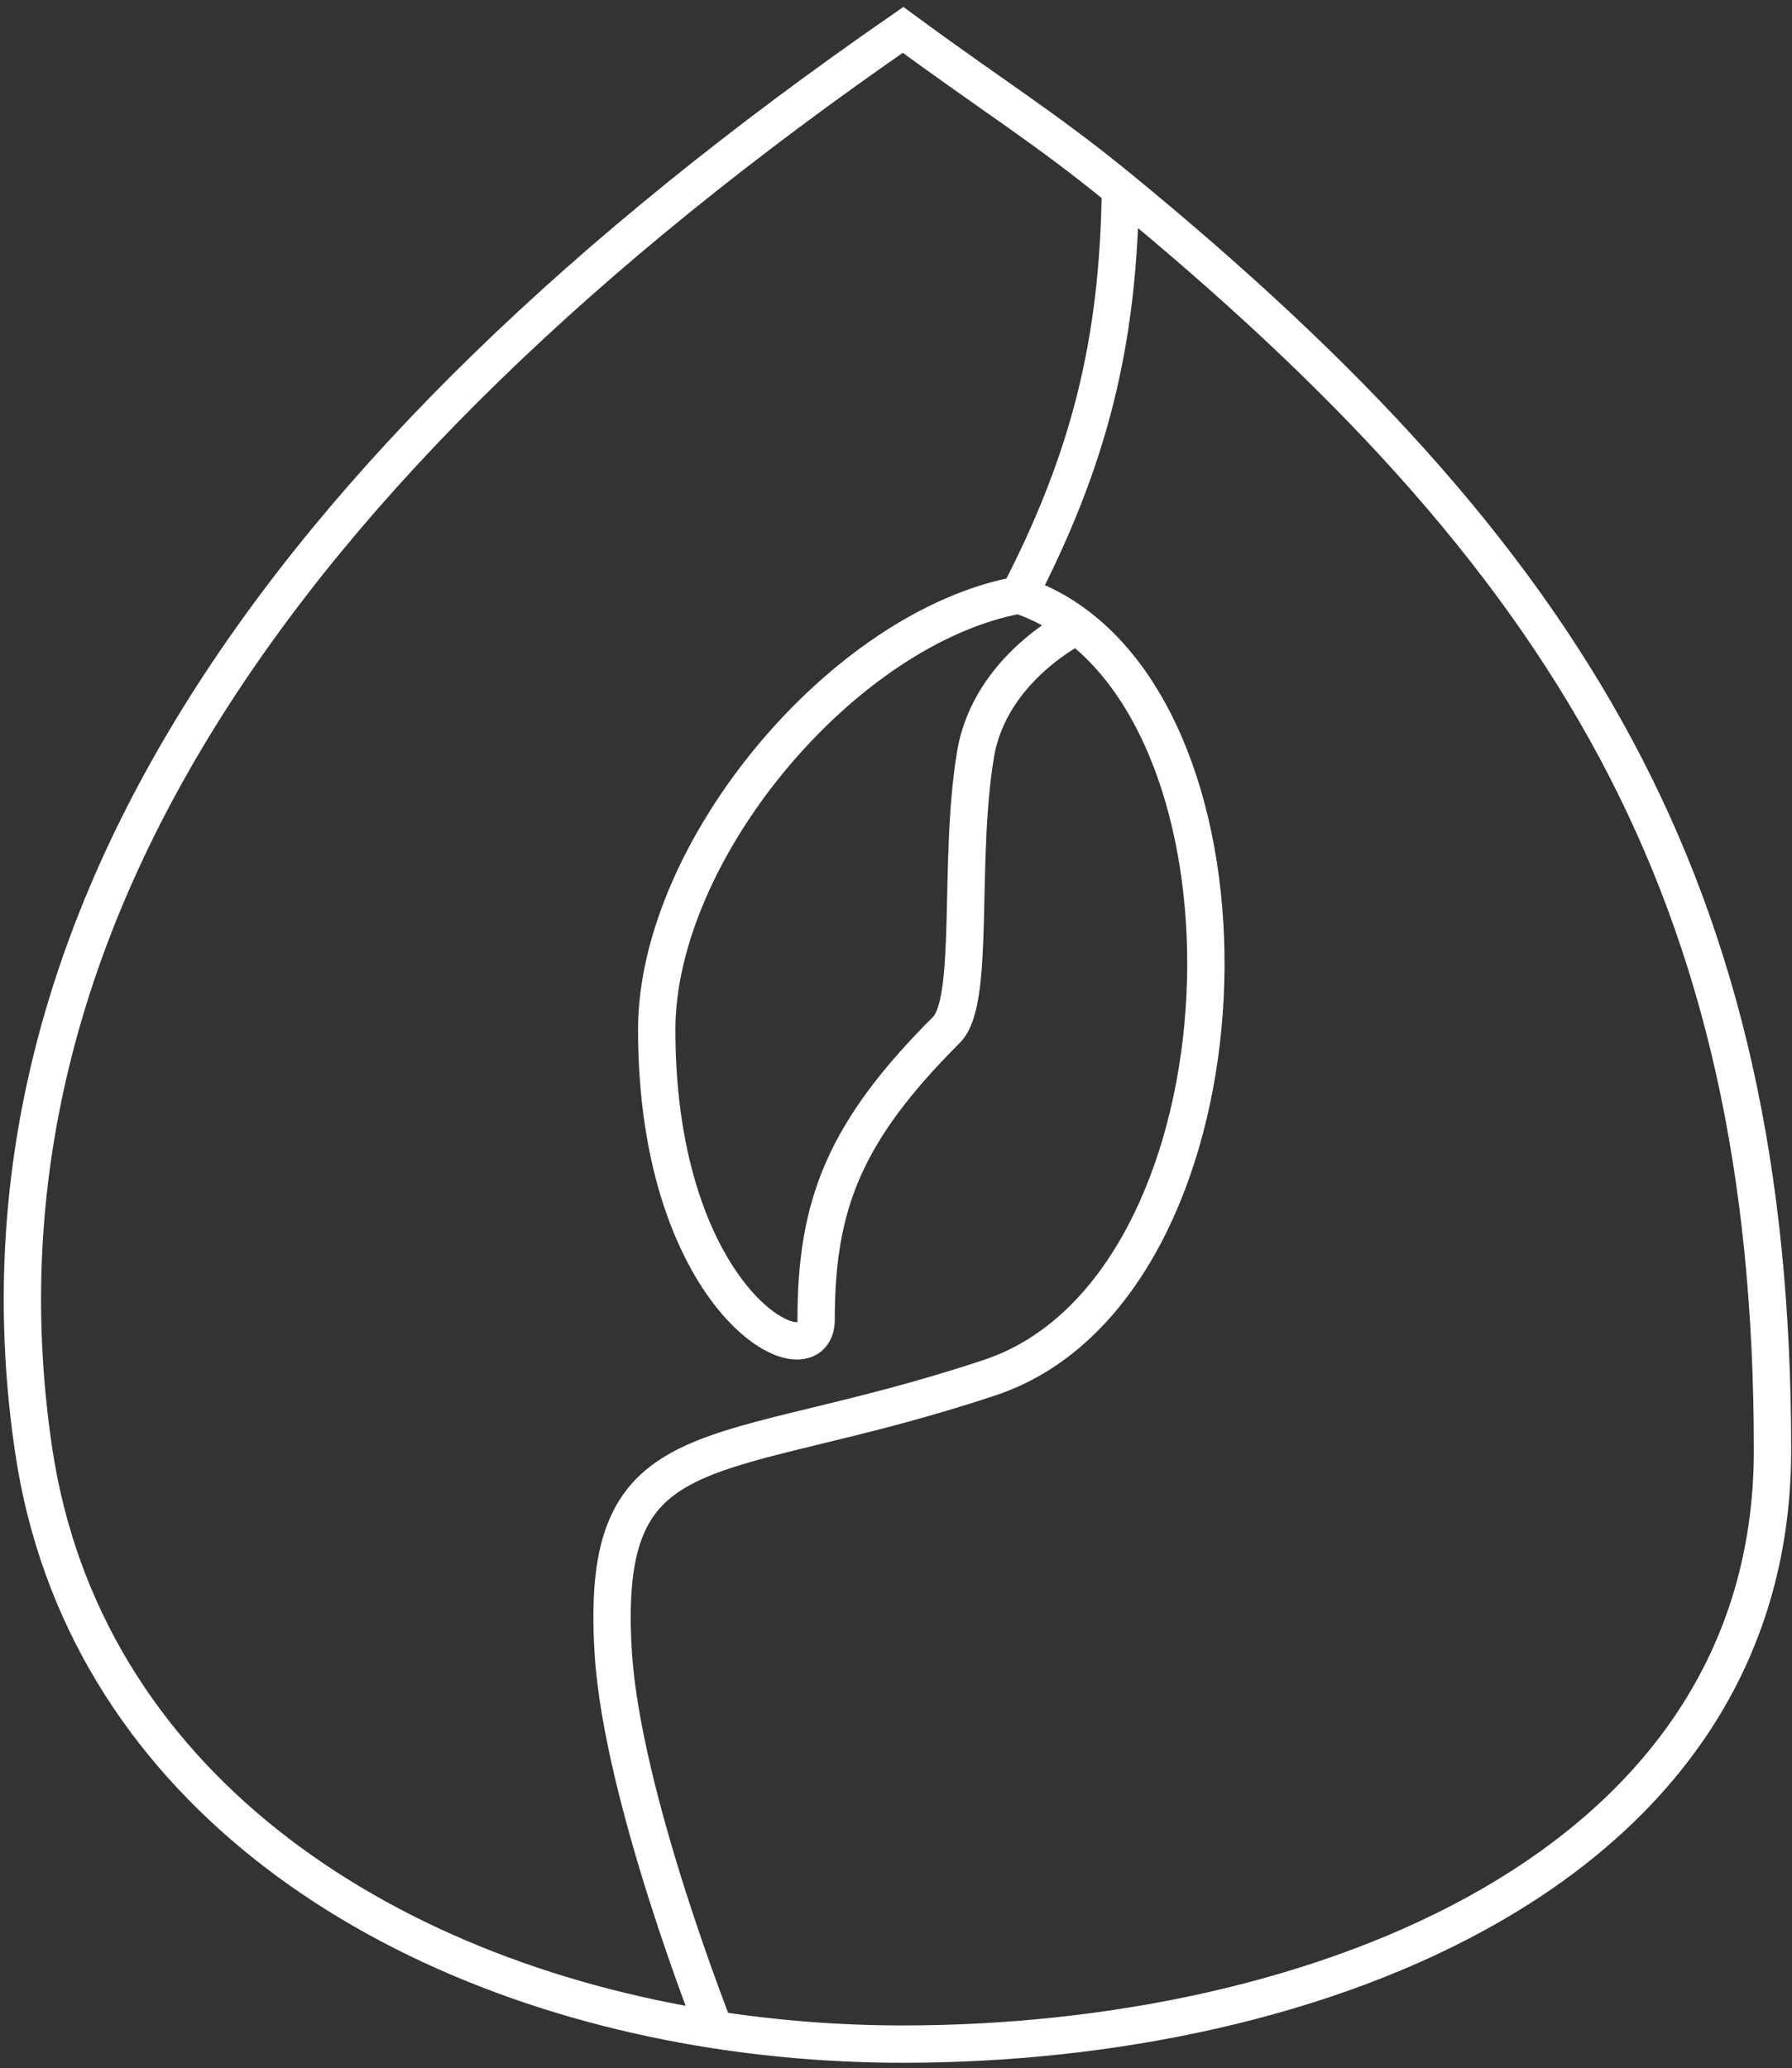 <svg width="240" height="277" viewBox="0 0 240 277" fill="none" xmlns="http://www.w3.org/2000/svg">
<rect x="0" y="0" width="240" height="277" fill="#333333" stroke="none"/>
<path d="M150.057 25.348C210.464 74.882 237.39 119.22 237.39 194.192C237.39 250.473 176.023 273.761 120.946 273.761C112.447 273.761 103.983 273.114 95.717 271.827M150.057 25.348C140.097 17.181 133.002 12.871 120.946 4C35.091 63.407 -5.56 126.266 4.503 194.192C11.068 238.505 50.417 264.775 95.717 271.827M150.057 25.348C149.793 45.878 145.9 61.45 136.472 79.689M136.472 79.689C112.898 84.01 87.954 113.943 87.954 137.91C87.954 174.784 109.302 185.404 109.302 176.725C109.302 161.199 113.183 151.495 126.768 137.91C130.65 134.029 128.269 115.319 130.65 101.036C132.591 89.392 144.235 83.806 144.235 83.806M136.472 79.689C139.301 80.632 141.888 82.029 144.235 83.806M95.717 271.827C95.717 271.827 83.342 240.731 82.132 221.362C80.191 190.31 95.717 196.779 132.591 184.488C166.478 173.192 170.862 103.981 144.235 83.806" stroke="white" stroke-width="5"/>
</svg>
